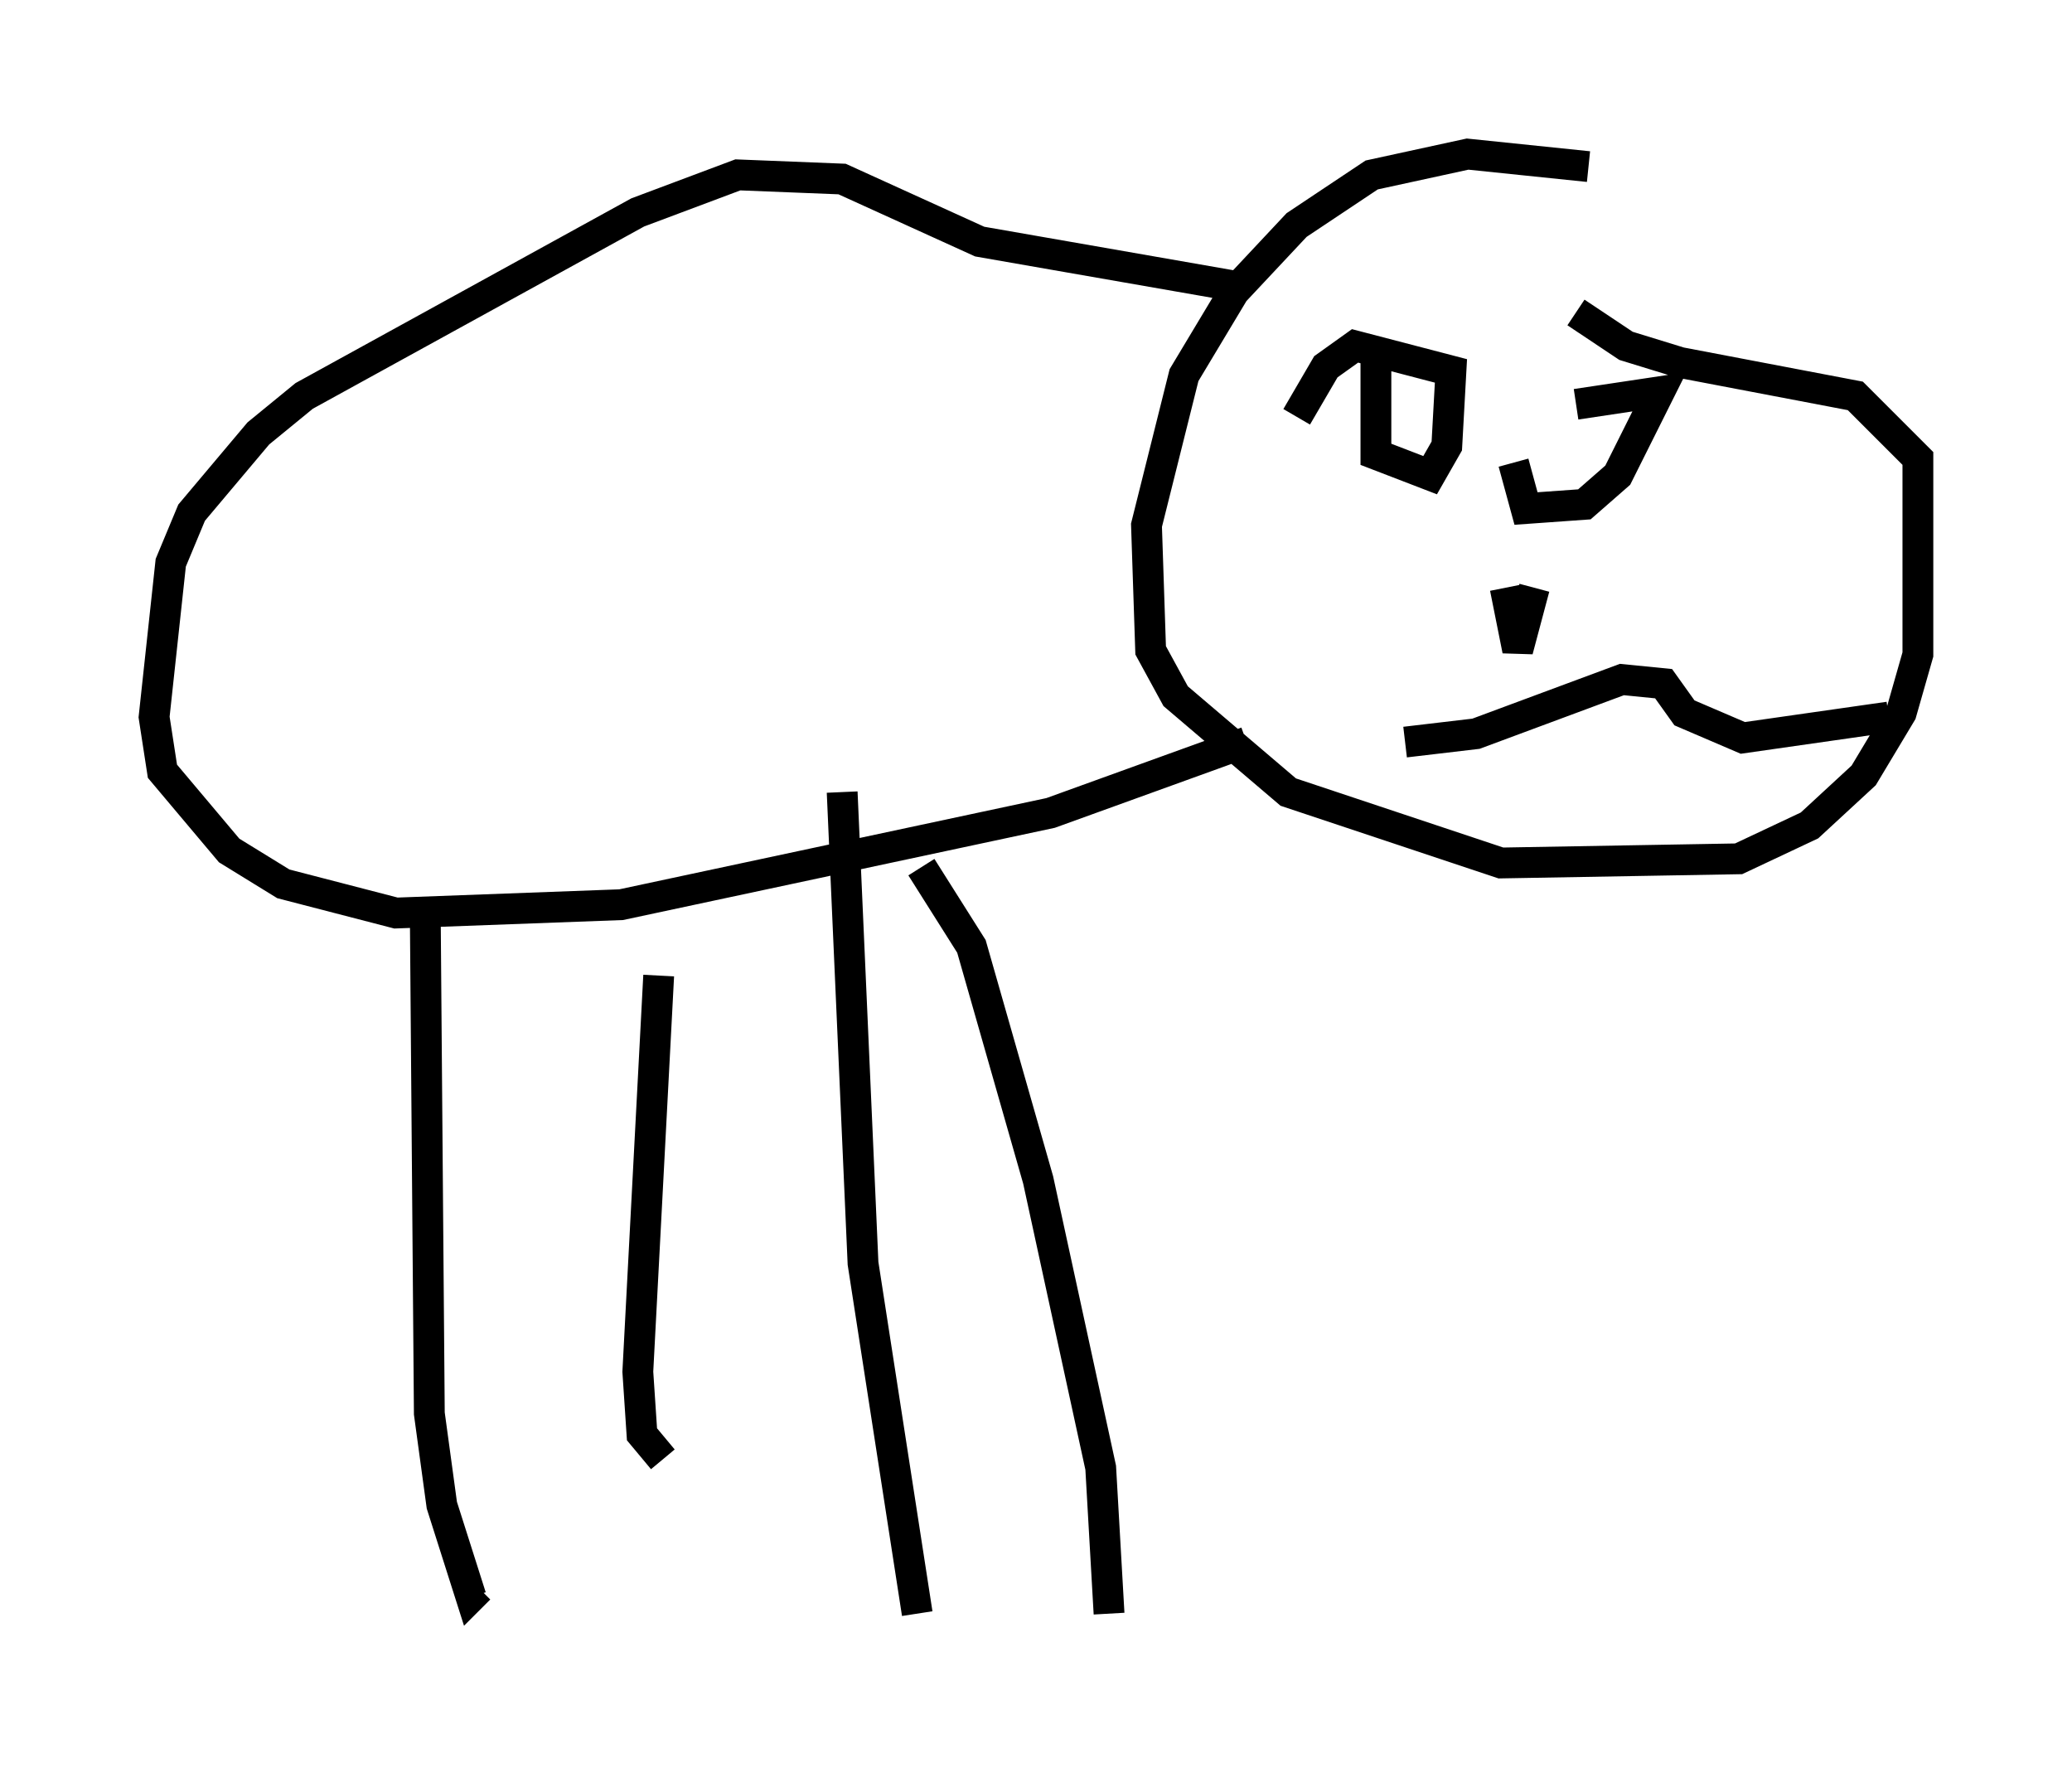 <?xml version="1.0" encoding="utf-8" ?>
<svg baseProfile="full" height="57.361" version="1.1" width="67.239" xmlns="http://www.w3.org/2000/svg" xmlns:ev="http://www.w3.org/2001/xml-events" xmlns:xlink="http://www.w3.org/1999/xlink"><defs /><rect fill="white" height="57.361" width="67.239" x="0" y="0" /><path d="M56.42, 6.894 m-4.871, -1.488 l-3.924, -0.406 -3.112, 0.677 l-2.436, 1.624 -2.03, 2.165 l-1.624, 2.706 -1.218, 4.871 l0.135, 4.059 0.812, 1.488 l3.654, 3.112 6.901, 2.3 l7.713, -0.135 2.3, -1.083 l1.759, -1.624 1.218, -2.03 l0.541, -1.894 0.0, -6.36 l-2.03, -2.03 -5.683, -1.083 l-1.759, -0.541 -1.624, -1.083 m-10.825, -0.812 l-8.525, -1.488 -4.465, -2.03 l-3.383, -0.135 -3.248, 1.218 l-10.825, 5.954 -1.488, 1.218 l-2.165, 2.571 -0.677, 1.624 l-0.541, 5.007 0.271, 1.759 l2.165, 2.571 1.759, 1.083 l3.654, 0.947 7.307, -0.271 l13.938, -2.977 6.36, -2.3 m-26.657, 5.142 l0.135, 16.644 0.406, 2.977 l0.947, 2.977 0.271, -0.271 m5.819, -19.892 l-0.677, 12.855 0.135, 2.03 l0.677, 0.812 m5.819, -21.651 l0.677, 15.291 1.759, 11.367 m0.135, -24.222 l1.624, 2.571 2.165, 7.578 l2.03, 9.337 0.271, 4.736 m8.66, -40.595 l0.0, 2.977 1.759, 0.677 l0.541, -0.947 0.135, -2.436 l-3.112, -0.812 -0.947, 0.677 l-0.947, 1.624 m7.036, 1.488 l0.406, 1.488 1.894, -0.135 l1.083, -0.947 1.353, -2.706 l-2.706, 0.406 m-2.3, 5.954 l0.406, 2.03 0.541, -2.03 m-4.195, 5.007 l2.3, -0.271 4.736, -1.759 l1.353, 0.135 0.677, 0.947 l1.894, 0.812 4.736, -0.677 " fill="none" stroke="black" stroke-width="1" /></svg>
